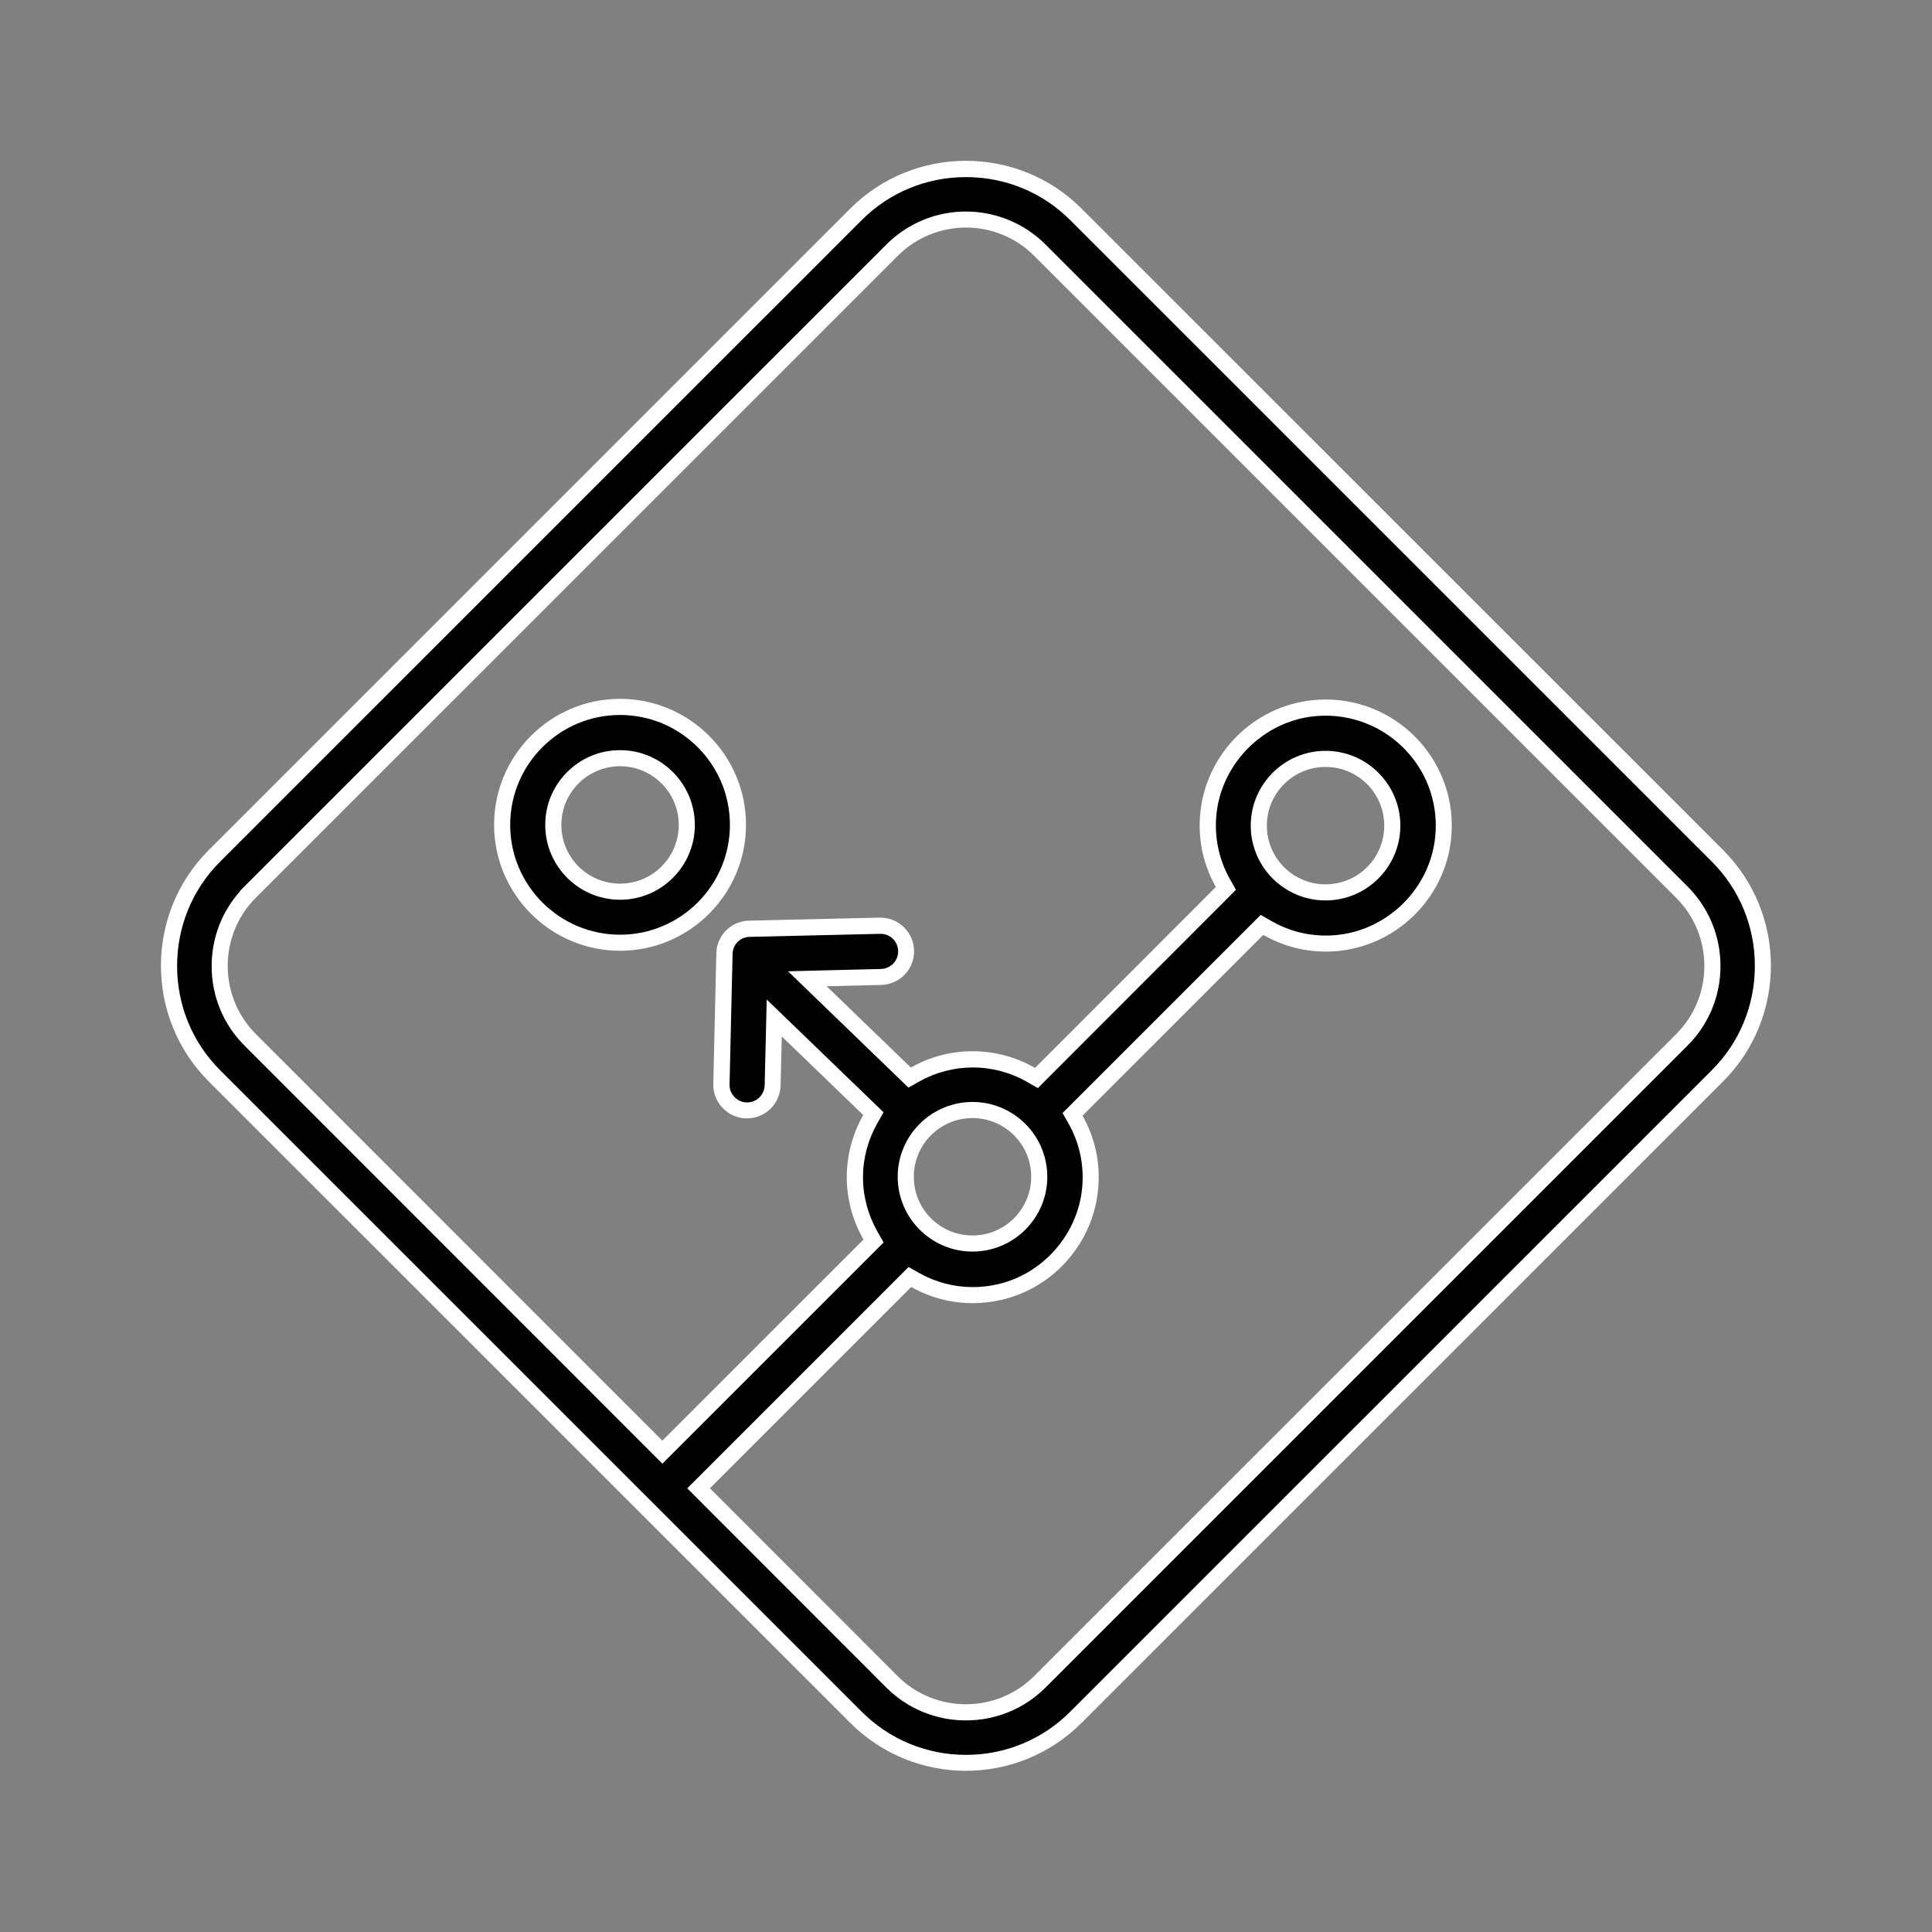 <?xml version="1.0" encoding="UTF-8"?><svg id="Layer_1" xmlns="http://www.w3.org/2000/svg" viewBox="0 0 600 600"><rect x="0" y="0" width="600" height="600" fill="#808080" stroke="none"/><defs><style>.cls-1{fill:#fff;}</style></defs><g><path d="m300,547.5c-12.9,0-25.04-5.03-34.17-14.15l-199.21-199.19c-9.1-9.1-14.12-21.24-14.12-34.17s5.01-25.06,14.12-34.17l199.21-199.2c9.1-9.1,21.24-14.12,34.17-14.12s25.07,5.01,34.17,14.12l199.22,199.19c9.1,9.1,14.12,21.24,14.12,34.17s-5.01,25.06-14.12,34.17l-199.22,199.2c-9.13,9.13-21.26,14.15-34.17,14.15Zm-83.03-85.24l60.04,60.1c6.14,6.11,14.29,9.47,22.96,9.47s16.83-3.36,22.96-9.47l199.38-199.36c6.13-6.13,9.51-14.28,9.51-22.95s-3.38-16.82-9.51-22.95l-199.37-199.36c-5.99-6.04-14.35-9.51-22.93-9.51s-16.8,3.38-22.93,9.51l-200.09,200.07v.03c-5.65,6.02-8.74,13.85-8.74,22.18s3.36,16.82,9.47,22.93l128,128.04,65.58-65.58-.94-1.66c-3.17-5.57-4.85-11.85-4.85-18.15s1.66-12.54,4.8-18.05l.96-1.69-30.79-29.71-.5,20.95c-.12,4.34-3.61,7.75-7.95,7.75h-.26c-2.05-.06-4.03-.94-5.5-2.49-1.47-1.54-2.25-3.55-2.19-5.66l.94-40.52c.08-4.27,3.48-7.67,7.74-7.75l40.52-.94h.2c4.34,0,7.83,3.41,7.95,7.76.12,4.37-3.37,8.02-7.76,8.15l-22.9.57,31.77,30.69,1.62-.92c5.5-3.11,11.7-4.75,17.95-4.75s12.54,1.63,18.15,4.84l1.66.95,58.83-58.88-.93-1.65c-3.53-6.25-5.12-13.37-4.6-20.58,1.28-17.5,15.38-32,32.82-33.73,1.24-.12,2.5-.18,3.73-.18,10.32,0,20.23,4.4,27.18,12.08,7.04,7.78,10.34,17.84,9.28,28.33-1.75,17.48-16.31,31.57-33.86,32.79-.87.06-1.74.09-2.6.09-6.43,0-12.54-1.63-18.15-4.84l-1.66-.95-58.83,58.83.93,1.65c3.64,6.45,5.21,13.79,4.54,21.24-1.4,15.52-12.96,28.81-28.1,32.3-2.77.64-5.6.96-8.39.96-6.24,0-12.42-1.62-17.85-4.7l-1.65-.93-65.62,65.62Zm85.07-117.46c-11.43,0-20.73,9.3-20.73,20.73s9.3,20.73,20.73,20.73,20.73-9.3,20.73-20.73-9.3-20.73-20.73-20.73Zm109.64-109.05c-11.43,0-20.73,9.3-20.73,20.73s9.29,20.73,20.72,20.73,20.74-9.3,20.74-20.73-9.3-20.73-20.73-20.73Z"/><path class="cls-1" d="m299.99,55c12.26,0,23.77,4.75,32.4,13.38l199.22,199.19c8.63,8.63,13.38,20.14,13.38,32.4s-4.75,23.77-13.38,32.4l-199.22,199.2c-8.66,8.66-20.16,13.42-32.4,13.42s-23.74-4.77-32.4-13.42l-199.21-199.19c-8.63-8.63-13.38-20.14-13.38-32.4,0-12.26,4.75-23.77,13.38-32.4l199.21-199.2c8.63-8.63,20.14-13.38,32.4-13.38m-225.43,221.79c-5.71,6.39-8.83,14.57-8.83,23.24,0,9.35,3.62,18.12,10.21,24.7l126.23,126.28,3.54,3.54,3.54-3.54,62.47-62.46,2.7-2.7-1.89-3.31c-2.96-5.2-4.52-11.05-4.52-16.92s1.55-11.67,4.47-16.81l1.92-3.38-2.79-2.7-25.3-24.41-8.2-7.91-.27,11.39-.37,15.24c-.08,2.99-2.48,5.33-5.45,5.33h-.18c-1.44-.05-2.77-.66-3.77-1.71-1.01-1.06-1.54-2.43-1.5-3.89l.94-40.53c.05-2.91,2.38-5.23,5.31-5.29l40.45-.94h.21c2.98,0,5.37,2.34,5.45,5.33.08,3-2.31,5.5-5.32,5.58l-16.94.42-11.94.3,8.59,8.3,26.13,25.24,2.68,2.59,3.25-1.84c5.12-2.89,10.9-4.42,16.72-4.42s11.68,1.52,16.9,4.51l3.32,1.9,2.7-2.71,56.14-56.19,2.68-2.69-1.87-3.31c-3.29-5.82-4.77-12.45-4.28-19.17,1.19-16.3,14.33-29.81,30.57-31.42,1.16-.11,2.33-.17,3.48-.17,9.62,0,18.85,4.11,25.32,11.26,6.56,7.25,9.63,16.62,8.65,26.4-1.63,16.28-15.19,29.41-31.54,30.54-.81.06-1.63.08-2.43.08-5.99,0-11.68-1.52-16.9-4.51l-3.32-1.9-2.7,2.7-56.14,56.13-2.69,2.69,1.87,3.31c3.39,6.01,4.85,12.85,4.23,19.78-1.3,14.46-12.07,26.83-26.17,30.08-2.59.6-5.22.9-7.83.9-5.81,0-11.56-1.51-16.62-4.37l-3.31-1.87-2.69,2.69-62.51,62.51-3.53,3.53,3.53,3.54,58.29,58.34c6.61,6.58,15.39,10.2,24.72,10.2s18.12-3.62,24.73-10.2l199.37-199.36c6.6-6.6,10.24-15.38,10.24-24.72s-3.64-18.11-10.24-24.72l-199.36-199.34c-6.46-6.52-15.47-10.26-24.72-10.26s-18.1,3.64-24.7,10.24l-199.36,199.34-1.37,1.38v.08m337.1,2.91h0c12.81,0,23.23-10.42,23.23-23.23s-10.42-23.23-23.23-23.23-23.23,10.42-23.23,23.23,10.42,23.23,23.22,23.23m-109.63,109.05c12.81,0,23.23-10.42,23.23-23.23s-10.42-23.23-23.23-23.23-23.23,10.42-23.23,23.23,10.42,23.23,23.23,23.23m-2.04-338.75c-13.02,0-26.04,4.95-35.94,14.85l-199.21,199.2c-19.8,19.8-19.8,52.07,0,71.87l199.21,199.19c9.92,9.92,22.93,14.89,35.93,14.89s26.01-4.96,35.93-14.89l199.22-199.2c19.8-19.8,19.8-52.07,0-71.87l-199.22-199.19c-9.9-9.9-22.92-14.85-35.94-14.85h0Zm-94.29,397.47l-126.23-126.28c-11.66-11.65-11.66-30.68,0-42.33h0s199.36-199.35,199.36-199.35c5.85-5.85,13.54-8.78,21.17-8.78s15.37,2.93,21.17,8.78l199.37,199.36c11.7,11.7,11.7,30.66,0,42.36l-199.37,199.36c-5.85,5.83-13.52,8.74-21.2,8.74s-15.34-2.91-21.2-8.74l-58.28-58.33,62.51-62.51c5.64,3.19,12.18,5.02,19.08,5.02,2.93,0,5.93-.33,8.95-1.03,16.34-3.76,28.53-17.81,30.03-34.51.75-8.32-1.12-16.07-4.86-22.69l56.14-56.13c5.75,3.29,12.33,5.18,19.39,5.18.92,0,1.84-.03,2.77-.1,18.86-1.31,34.29-16.22,36.17-35.03,2.34-23.38-16.04-43.16-38.95-43.16-1.31,0-2.64.06-3.98.2-18.77,1.86-33.69,17.22-35.06,36.03-.59,8.06,1.28,15.56,4.91,21.99l-56.14,56.19c-5.75-3.29-12.33-5.18-19.39-5.18s-13.54,1.88-19.18,5.07l-26.13-25.24,16.94-.42c5.75-.16,10.35-4.91,10.19-10.71-.16-5.7-4.81-10.19-10.45-10.19h-.26l-40.51.94c-5.59.1-10.09,4.6-10.19,10.19l-.94,40.51c-.16,5.75,4.44,10.56,10.19,10.71h.26c5.64,0,10.29-4.49,10.45-10.19l.37-15.26,25.3,24.41c-3.24,5.7-5.12,12.28-5.12,19.28s1.93,13.69,5.18,19.39l-62.47,62.46h0Zm205.96-172.77c-10.08,0-18.22-8.2-18.22-18.23s8.15-18.23,18.23-18.23,18.23,8.15,18.23,18.23-8.15,18.23-18.23,18.23h0Zm-109.63,109.05c-10.08,0-18.23-8.15-18.23-18.23s8.15-18.23,18.23-18.23,18.23,8.2,18.23,18.23-8.15,18.23-18.23,18.23h0Z"/></g><g><path d="m192.56,292.78c-20.19,0-36.62-16.43-36.62-36.62s16.43-36.62,36.62-36.62,36.62,16.43,36.62,36.62-16.43,36.62-36.62,36.62Zm0-57.3c-5.52,0-10.72,2.15-14.64,6.06-3.93,3.92-6.09,9.13-6.08,14.66,0,11.43,9.3,20.72,20.73,20.72s20.73-9.3,20.73-20.73-9.3-20.73-20.73-20.73Z"/><path class="cls-1" d="m192.56,222.04c18.82,0,34.12,15.31,34.12,34.12s-15.31,34.12-34.12,34.12-34.12-15.31-34.12-34.12,15.31-34.12,34.12-34.12m0,57.39c12.81,0,23.23-10.42,23.23-23.23s-10.42-23.23-23.23-23.23c-6.19,0-12.02,2.41-16.41,6.79-4.4,4.39-6.82,10.23-6.82,16.43,0,12.81,10.42,23.23,23.23,23.23m0-62.39c-21.57,0-39.12,17.55-39.12,39.12s17.6,39.12,39.12,39.12,39.12-17.55,39.12-39.12-17.55-39.12-39.12-39.12h0Zm0,57.39c-10.08,0-18.23-8.15-18.23-18.23,0-10.08,8.2-18.23,18.23-18.23s18.23,8.15,18.23,18.23-8.15,18.23-18.23,18.23h0Z"/></g></svg>